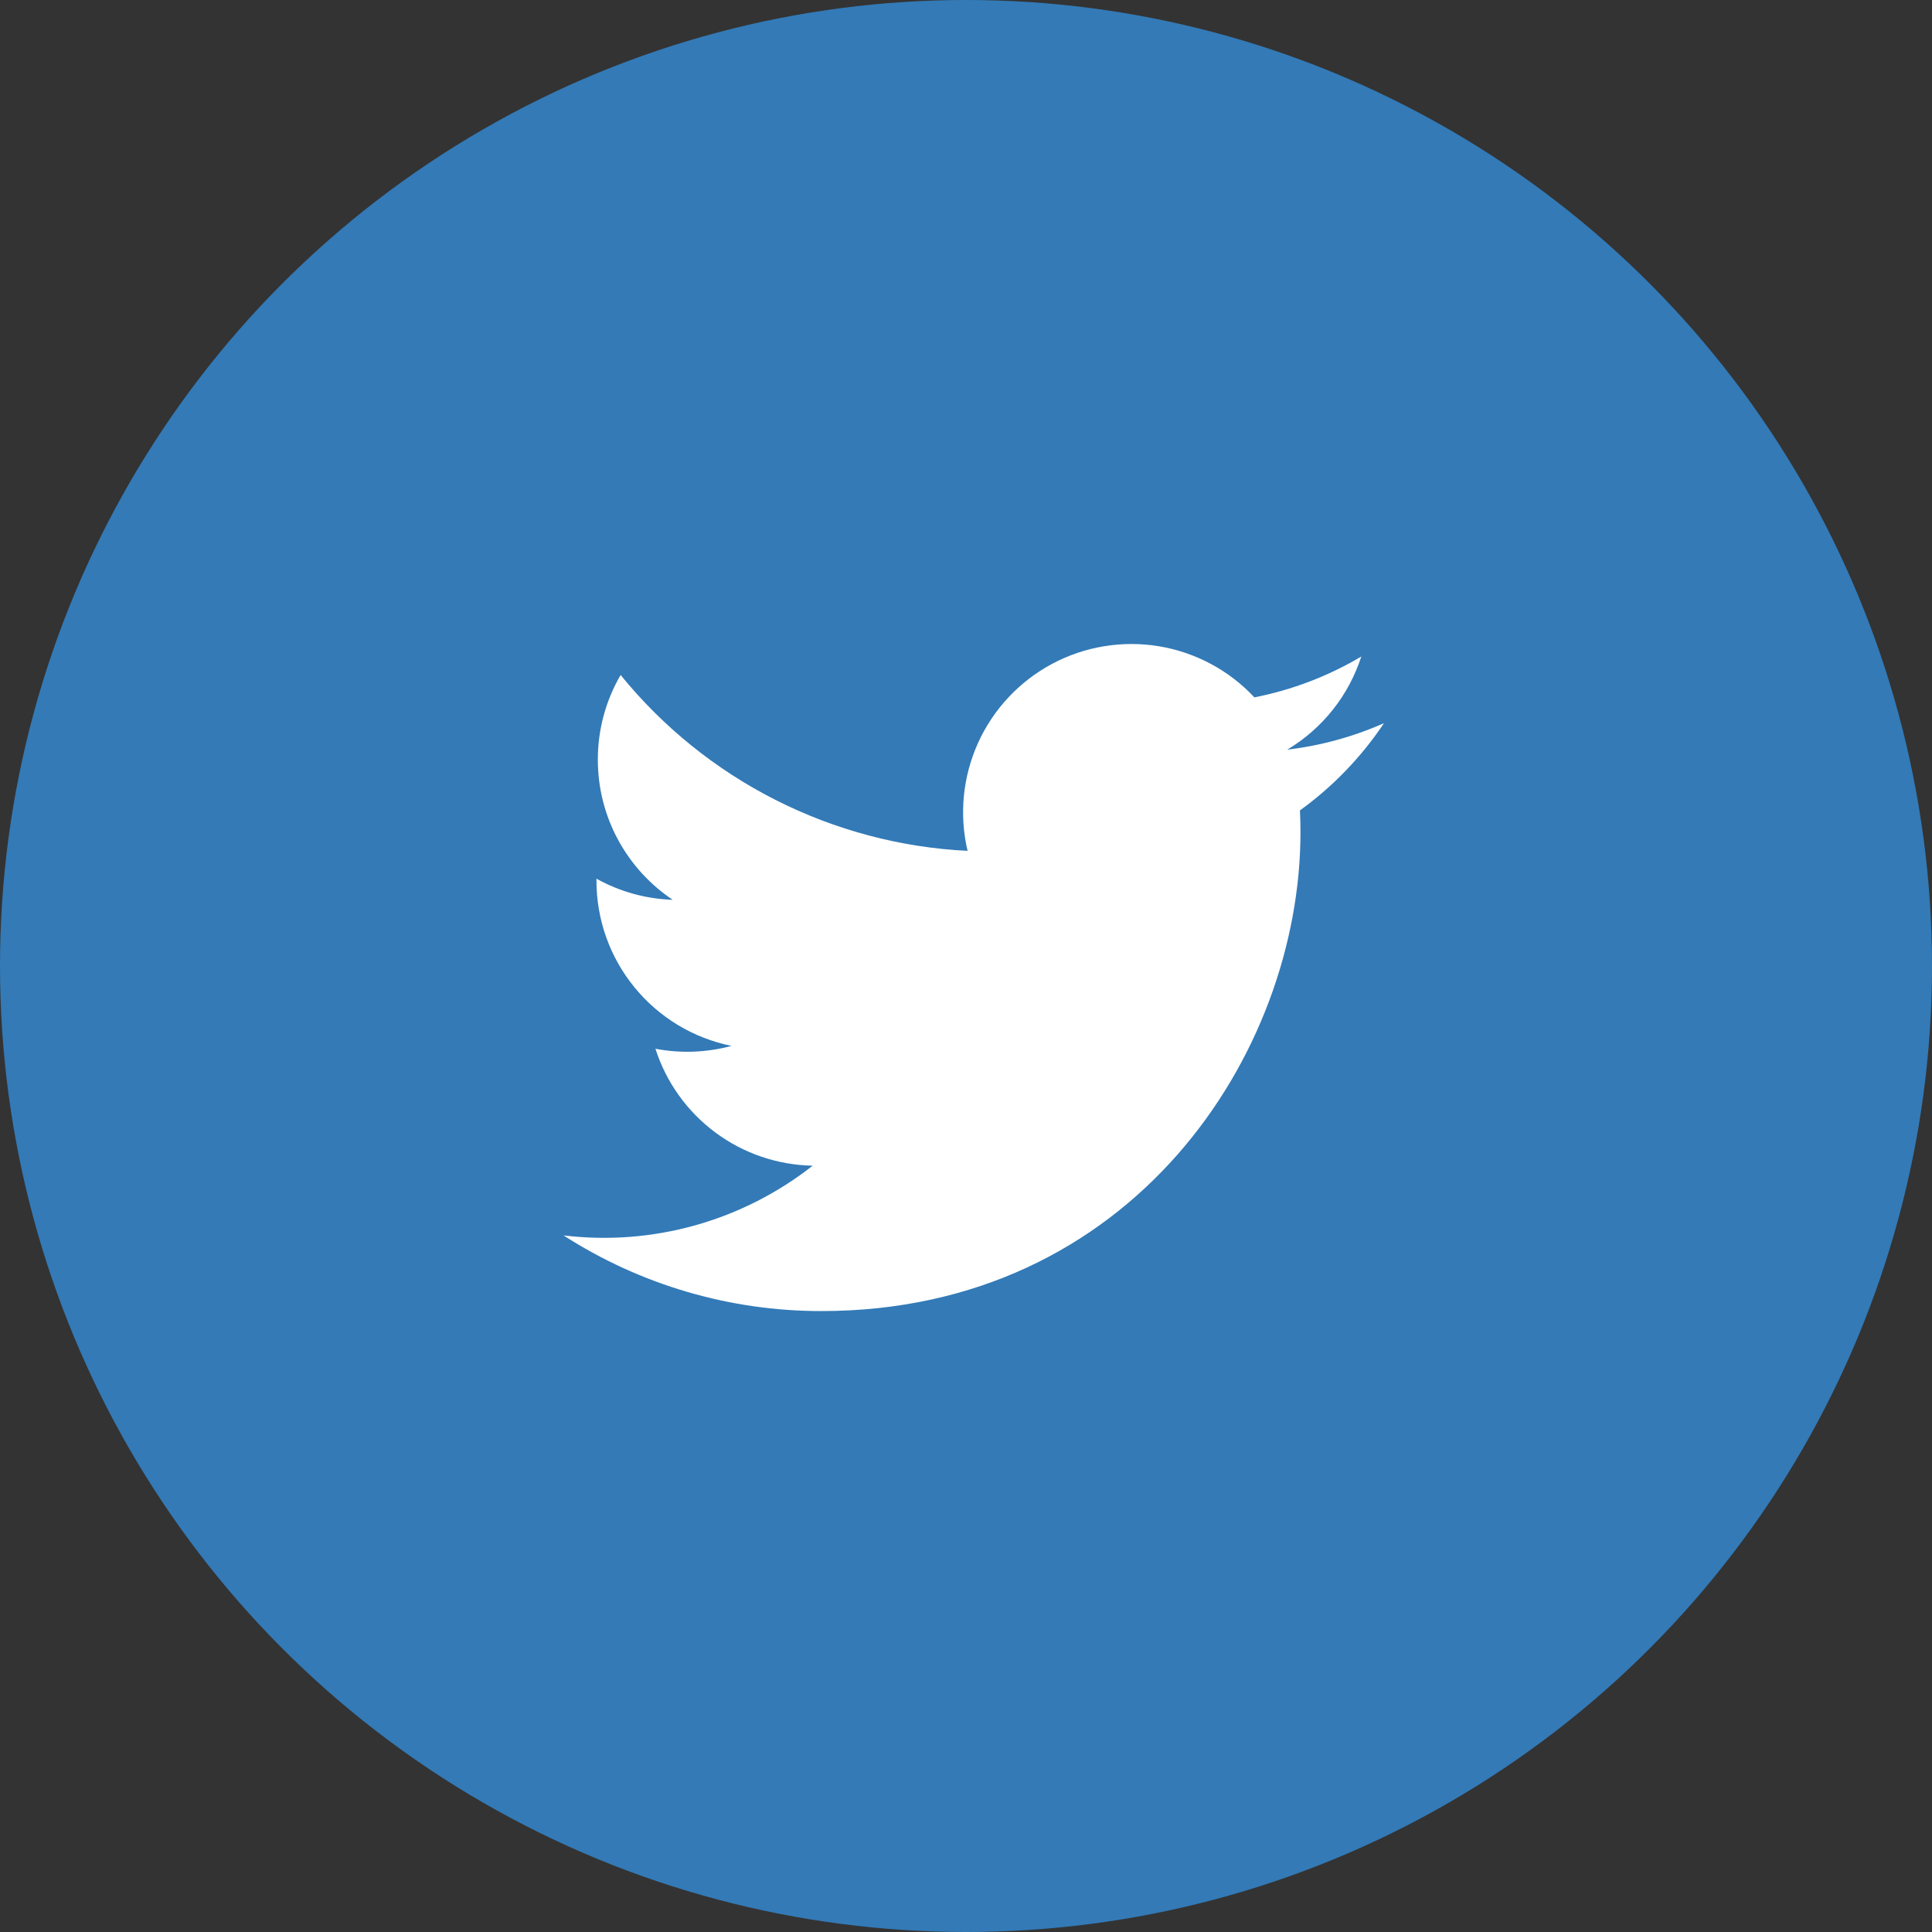 <svg width="48" height="48" viewBox="0 0 48 48" fill="none" xmlns="http://www.w3.org/2000/svg">
<rect x="0" y="0" width="48" height="48" fill="#333333" stroke="none"/>
<circle cx="24" cy="24" r="24" fill="#337AB7"/>
<path d="M34.383 17.968C33.62 18.305 32.81 18.527 31.981 18.625C32.855 18.103 33.509 17.28 33.821 16.311C33.001 16.799 32.102 17.141 31.165 17.326C30.536 16.653 29.701 16.206 28.792 16.056C27.883 15.906 26.949 16.06 26.136 16.495C25.324 16.93 24.677 17.621 24.298 18.461C23.919 19.301 23.828 20.243 24.039 21.14C22.376 21.057 20.749 20.625 19.264 19.872C17.779 19.119 16.469 18.062 15.419 16.77C15.047 17.409 14.852 18.135 14.853 18.873C14.853 20.323 15.591 21.605 16.713 22.355C16.049 22.334 15.4 22.154 14.819 21.831V21.883C14.819 22.849 15.153 23.785 15.765 24.532C16.376 25.28 17.227 25.793 18.174 25.985C17.558 26.151 16.911 26.176 16.284 26.056C16.551 26.888 17.071 27.615 17.772 28.136C18.472 28.657 19.318 28.945 20.191 28.961C19.323 29.643 18.33 30.146 17.268 30.444C16.206 30.741 15.095 30.826 14 30.693C15.912 31.923 18.137 32.576 20.41 32.573C28.103 32.573 32.31 26.201 32.31 20.674C32.31 20.494 32.305 20.311 32.297 20.134C33.116 19.542 33.823 18.808 34.384 17.968L34.383 17.968Z" fill="white"/>
</svg>
